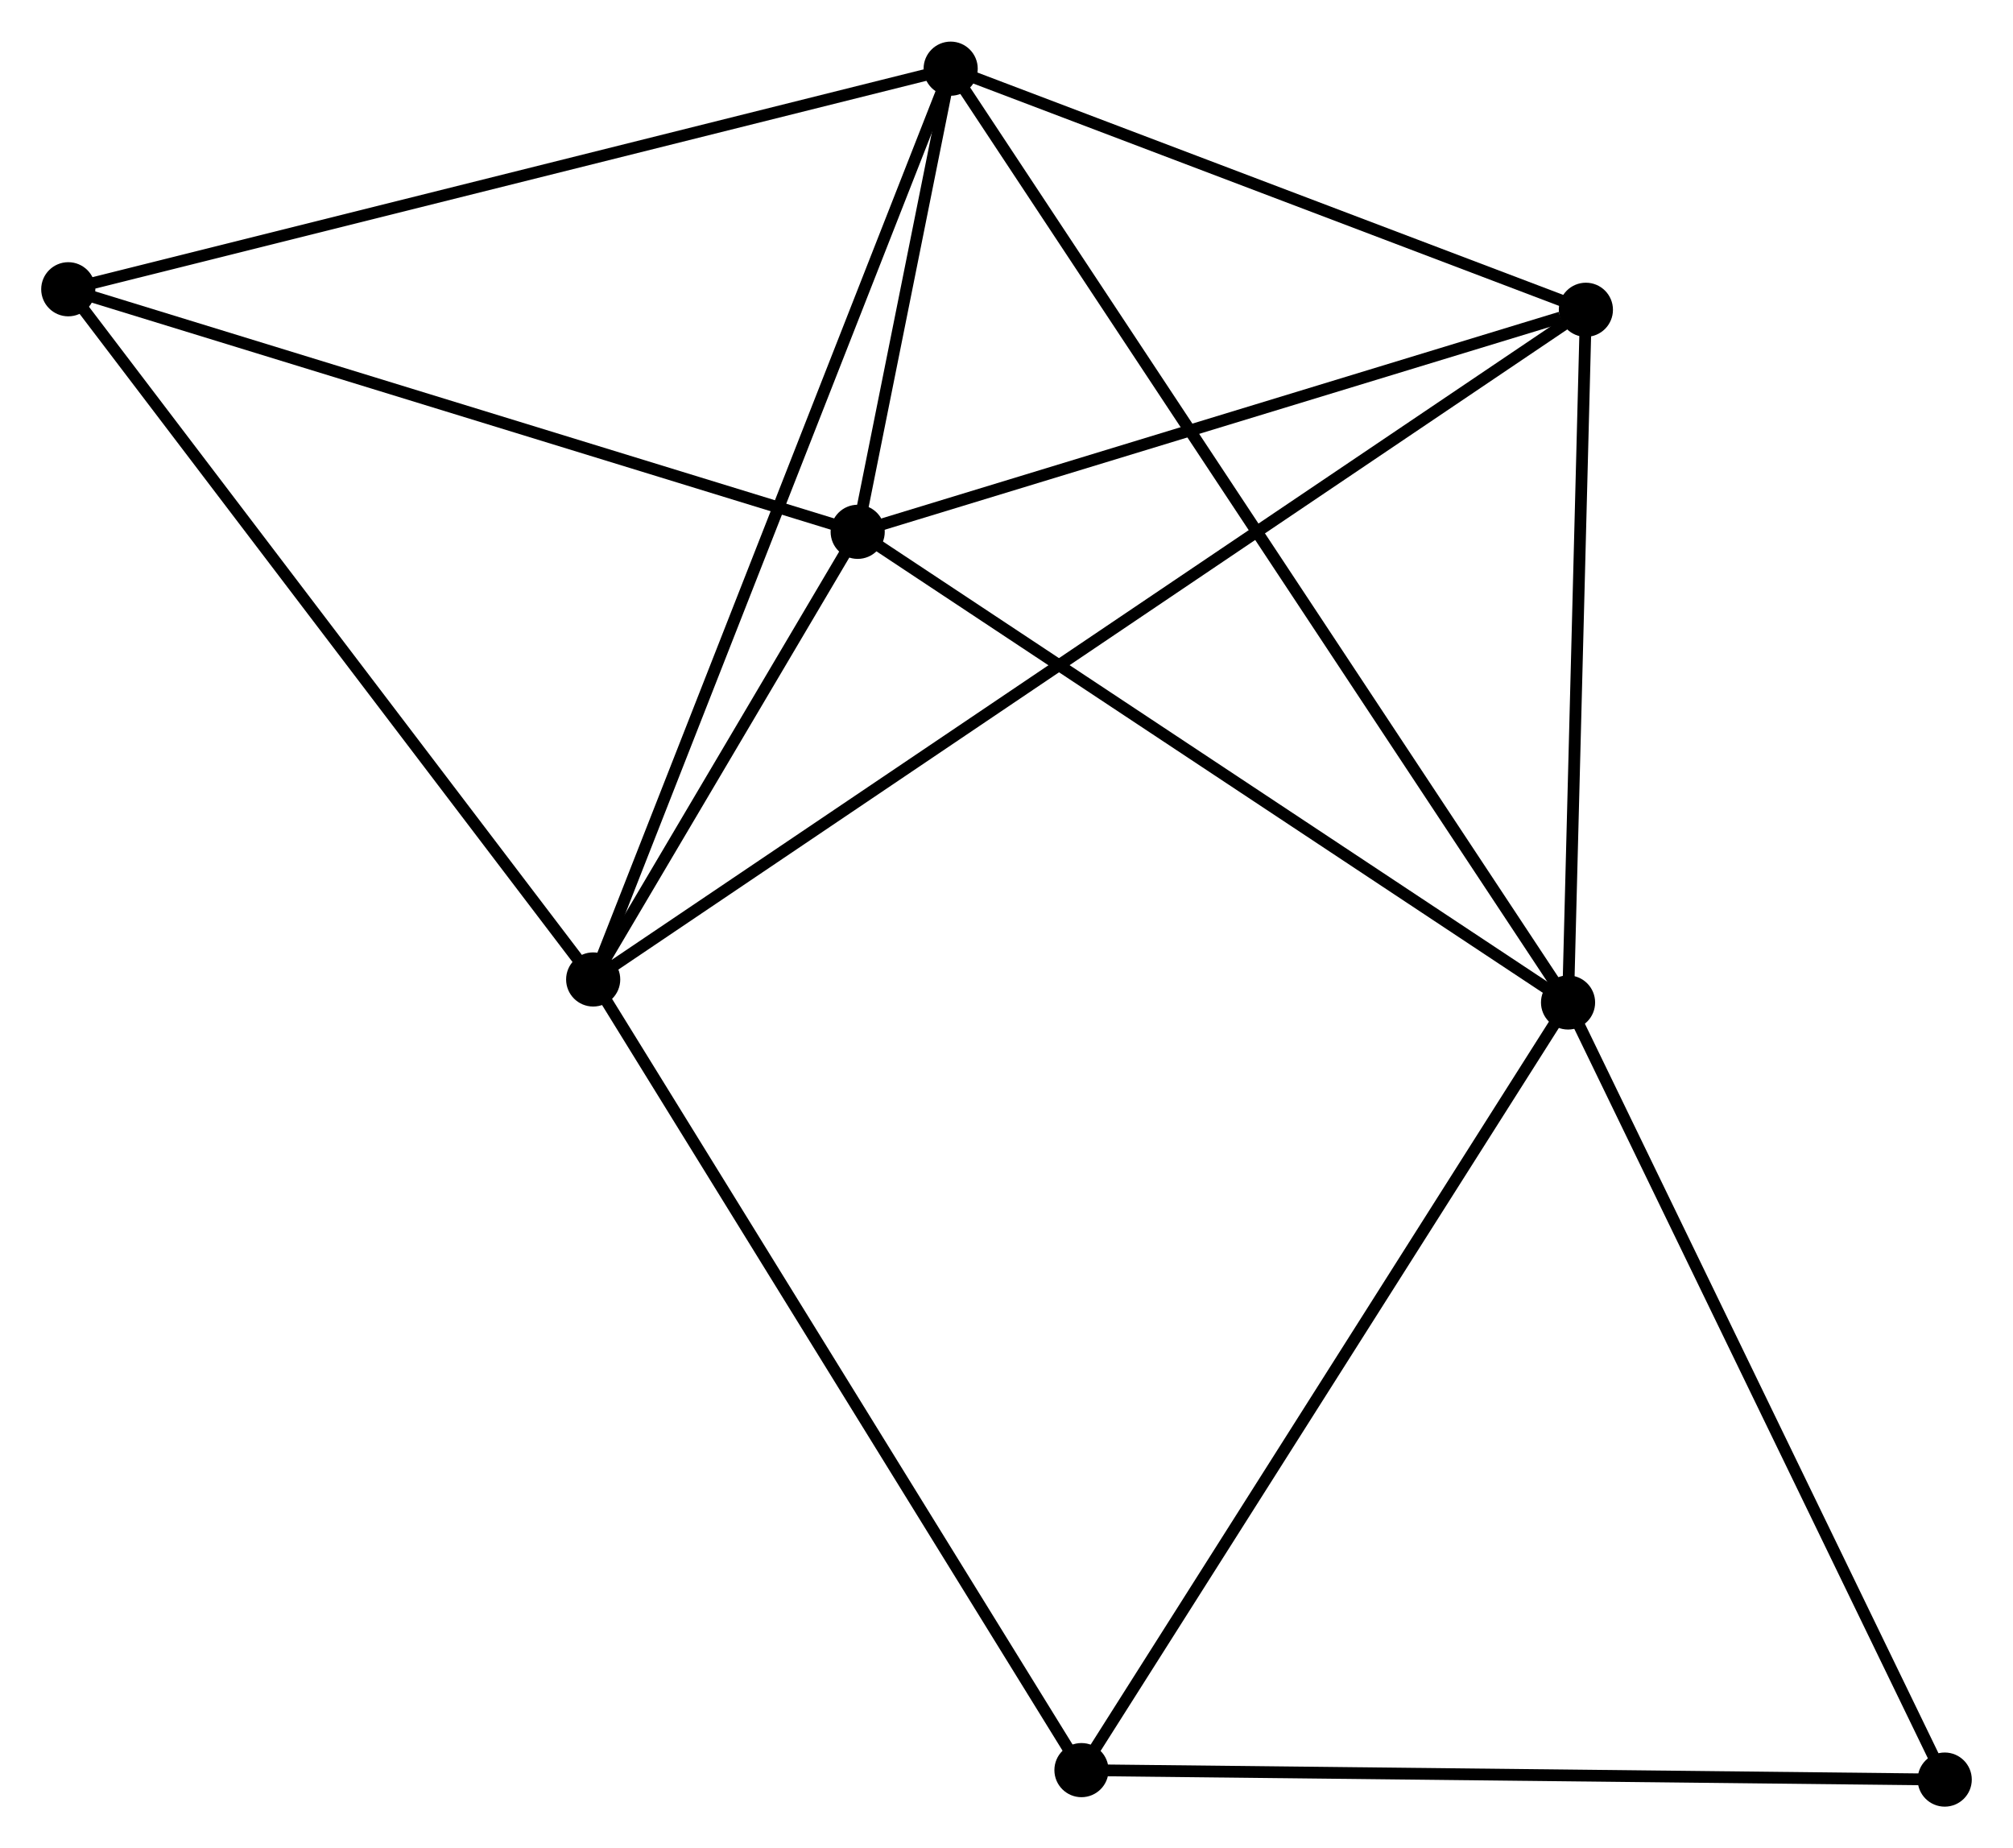 <?xml version="1.0" encoding="UTF-8" standalone="no"?>
<!DOCTYPE svg PUBLIC "-//W3C//DTD SVG 1.1//EN"
 "http://www.w3.org/Graphics/SVG/1.1/DTD/svg11.dtd">
<!-- Generated by graphviz version 2.36.0 (20140111.2315)
 -->
<!-- Title: %3 Pages: 1 -->
<svg width="171pt" height="157pt"
 viewBox="0.00 0.00 171.02 156.95" xmlns="http://www.w3.org/2000/svg" xmlns:xlink="http://www.w3.org/1999/xlink">
<g id="graph0" class="graph" transform="scale(1 1) rotate(0) translate(4 152.95)">
<title>%3</title>
<!-- 0 -->
<g id="node1" class="node"><title>0</title>
<ellipse fill="black" stroke="black" cx="68.867" cy="-107.803" rx="1.8" ry="1.8"/>
</g>
<!-- 1 -->
<g id="node2" class="node"><title>1</title>
<ellipse fill="black" stroke="black" cx="129.218" cy="-67.819" rx="1.8" ry="1.8"/>
</g>
<!-- 0&#45;&#45;1 -->
<g id="edge1" class="edge"><title>0&#45;&#45;1</title>
<path fill="none" stroke="black" d="M70.608,-106.649C79.421,-100.811 119.026,-74.572 127.584,-68.902"/>
</g>
<!-- 2 -->
<g id="node3" class="node"><title>2</title>
<ellipse fill="black" stroke="black" cx="46.395" cy="-69.774" rx="1.8" ry="1.8"/>
</g>
<!-- 0&#45;&#45;2 -->
<g id="edge2" class="edge"><title>0&#45;&#45;2</title>
<path fill="none" stroke="black" d="M67.901,-106.169C64.205,-99.913 50.979,-77.531 47.332,-71.359"/>
</g>
<!-- 3 -->
<g id="node4" class="node"><title>3</title>
<ellipse fill="black" stroke="black" cx="76.766" cy="-147.15" rx="1.8" ry="1.8"/>
</g>
<!-- 0&#45;&#45;3 -->
<g id="edge3" class="edge"><title>0&#45;&#45;3</title>
<path fill="none" stroke="black" d="M69.292,-109.918C70.676,-116.814 75.046,-138.579 76.377,-145.212"/>
</g>
<!-- 4 -->
<g id="node5" class="node"><title>4</title>
<ellipse fill="black" stroke="black" cx="130.733" cy="-126.667" rx="1.8" ry="1.8"/>
</g>
<!-- 0&#45;&#45;4 -->
<g id="edge4" class="edge"><title>0&#45;&#45;4</title>
<path fill="none" stroke="black" d="M70.652,-108.347C79.528,-111.054 118.87,-123.05 128.568,-126.007"/>
</g>
<!-- 5 -->
<g id="node6" class="node"><title>5</title>
<ellipse fill="black" stroke="black" cx="1.8" cy="-128.41" rx="1.8" ry="1.8"/>
</g>
<!-- 0&#45;&#45;5 -->
<g id="edge5" class="edge"><title>0&#45;&#45;5</title>
<path fill="none" stroke="black" d="M66.932,-108.398C57.139,-111.407 13.126,-124.93 3.616,-127.852"/>
</g>
<!-- 1&#45;&#45;3 -->
<g id="edge6" class="edge"><title>1&#45;&#45;3</title>
<path fill="none" stroke="black" d="M128.122,-69.476C121.296,-79.8 84.664,-135.205 77.856,-145.502"/>
</g>
<!-- 1&#45;&#45;4 -->
<g id="edge7" class="edge"><title>1&#45;&#45;4</title>
<path fill="none" stroke="black" d="M129.268,-69.777C129.498,-78.712 130.447,-115.567 130.681,-124.641"/>
</g>
<!-- 6 -->
<g id="node7" class="node"><title>6</title>
<ellipse fill="black" stroke="black" cx="87.879" cy="-2.604" rx="1.8" ry="1.8"/>
</g>
<!-- 1&#45;&#45;6 -->
<g id="edge8" class="edge"><title>1&#45;&#45;6</title>
<path fill="none" stroke="black" d="M128.196,-66.207C122.526,-57.263 94.975,-13.799 89.017,-4.399"/>
</g>
<!-- 7 -->
<g id="node8" class="node"><title>7</title>
<ellipse fill="black" stroke="black" cx="161.219" cy="-1.8" rx="1.8" ry="1.8"/>
</g>
<!-- 1&#45;&#45;7 -->
<g id="edge9" class="edge"><title>1&#45;&#45;7</title>
<path fill="none" stroke="black" d="M130.009,-66.188C134.398,-57.133 155.725,-13.134 160.338,-3.617"/>
</g>
<!-- 2&#45;&#45;3 -->
<g id="edge10" class="edge"><title>2&#45;&#45;3</title>
<path fill="none" stroke="black" d="M47.146,-71.686C51.348,-82.391 71.909,-134.774 76.042,-145.304"/>
</g>
<!-- 2&#45;&#45;4 -->
<g id="edge11" class="edge"><title>2&#45;&#45;4</title>
<path fill="none" stroke="black" d="M48.157,-70.962C59.133,-78.366 118.034,-118.1 128.981,-125.485"/>
</g>
<!-- 2&#45;&#45;5 -->
<g id="edge12" class="edge"><title>2&#45;&#45;5</title>
<path fill="none" stroke="black" d="M45.293,-71.223C39.177,-79.265 9.456,-118.344 3.028,-126.796"/>
</g>
<!-- 2&#45;&#45;6 -->
<g id="edge13" class="edge"><title>2&#45;&#45;6</title>
<path fill="none" stroke="black" d="M47.421,-68.113C53.11,-58.901 80.757,-14.135 86.737,-4.453"/>
</g>
<!-- 3&#45;&#45;4 -->
<g id="edge14" class="edge"><title>3&#45;&#45;4</title>
<path fill="none" stroke="black" d="M78.562,-146.469C86.755,-143.359 120.554,-130.531 128.875,-127.372"/>
</g>
<!-- 3&#45;&#45;5 -->
<g id="edge15" class="edge"><title>3&#45;&#45;5</title>
<path fill="none" stroke="black" d="M74.913,-146.687C64.541,-144.094 13.79,-131.407 3.588,-128.857"/>
</g>
<!-- 6&#45;&#45;7 -->
<g id="edge16" class="edge"><title>6&#45;&#45;7</title>
<path fill="none" stroke="black" d="M89.692,-2.584C99.75,-2.473 148.628,-1.938 159.2,-1.822"/>
</g>
</g>
</svg>
